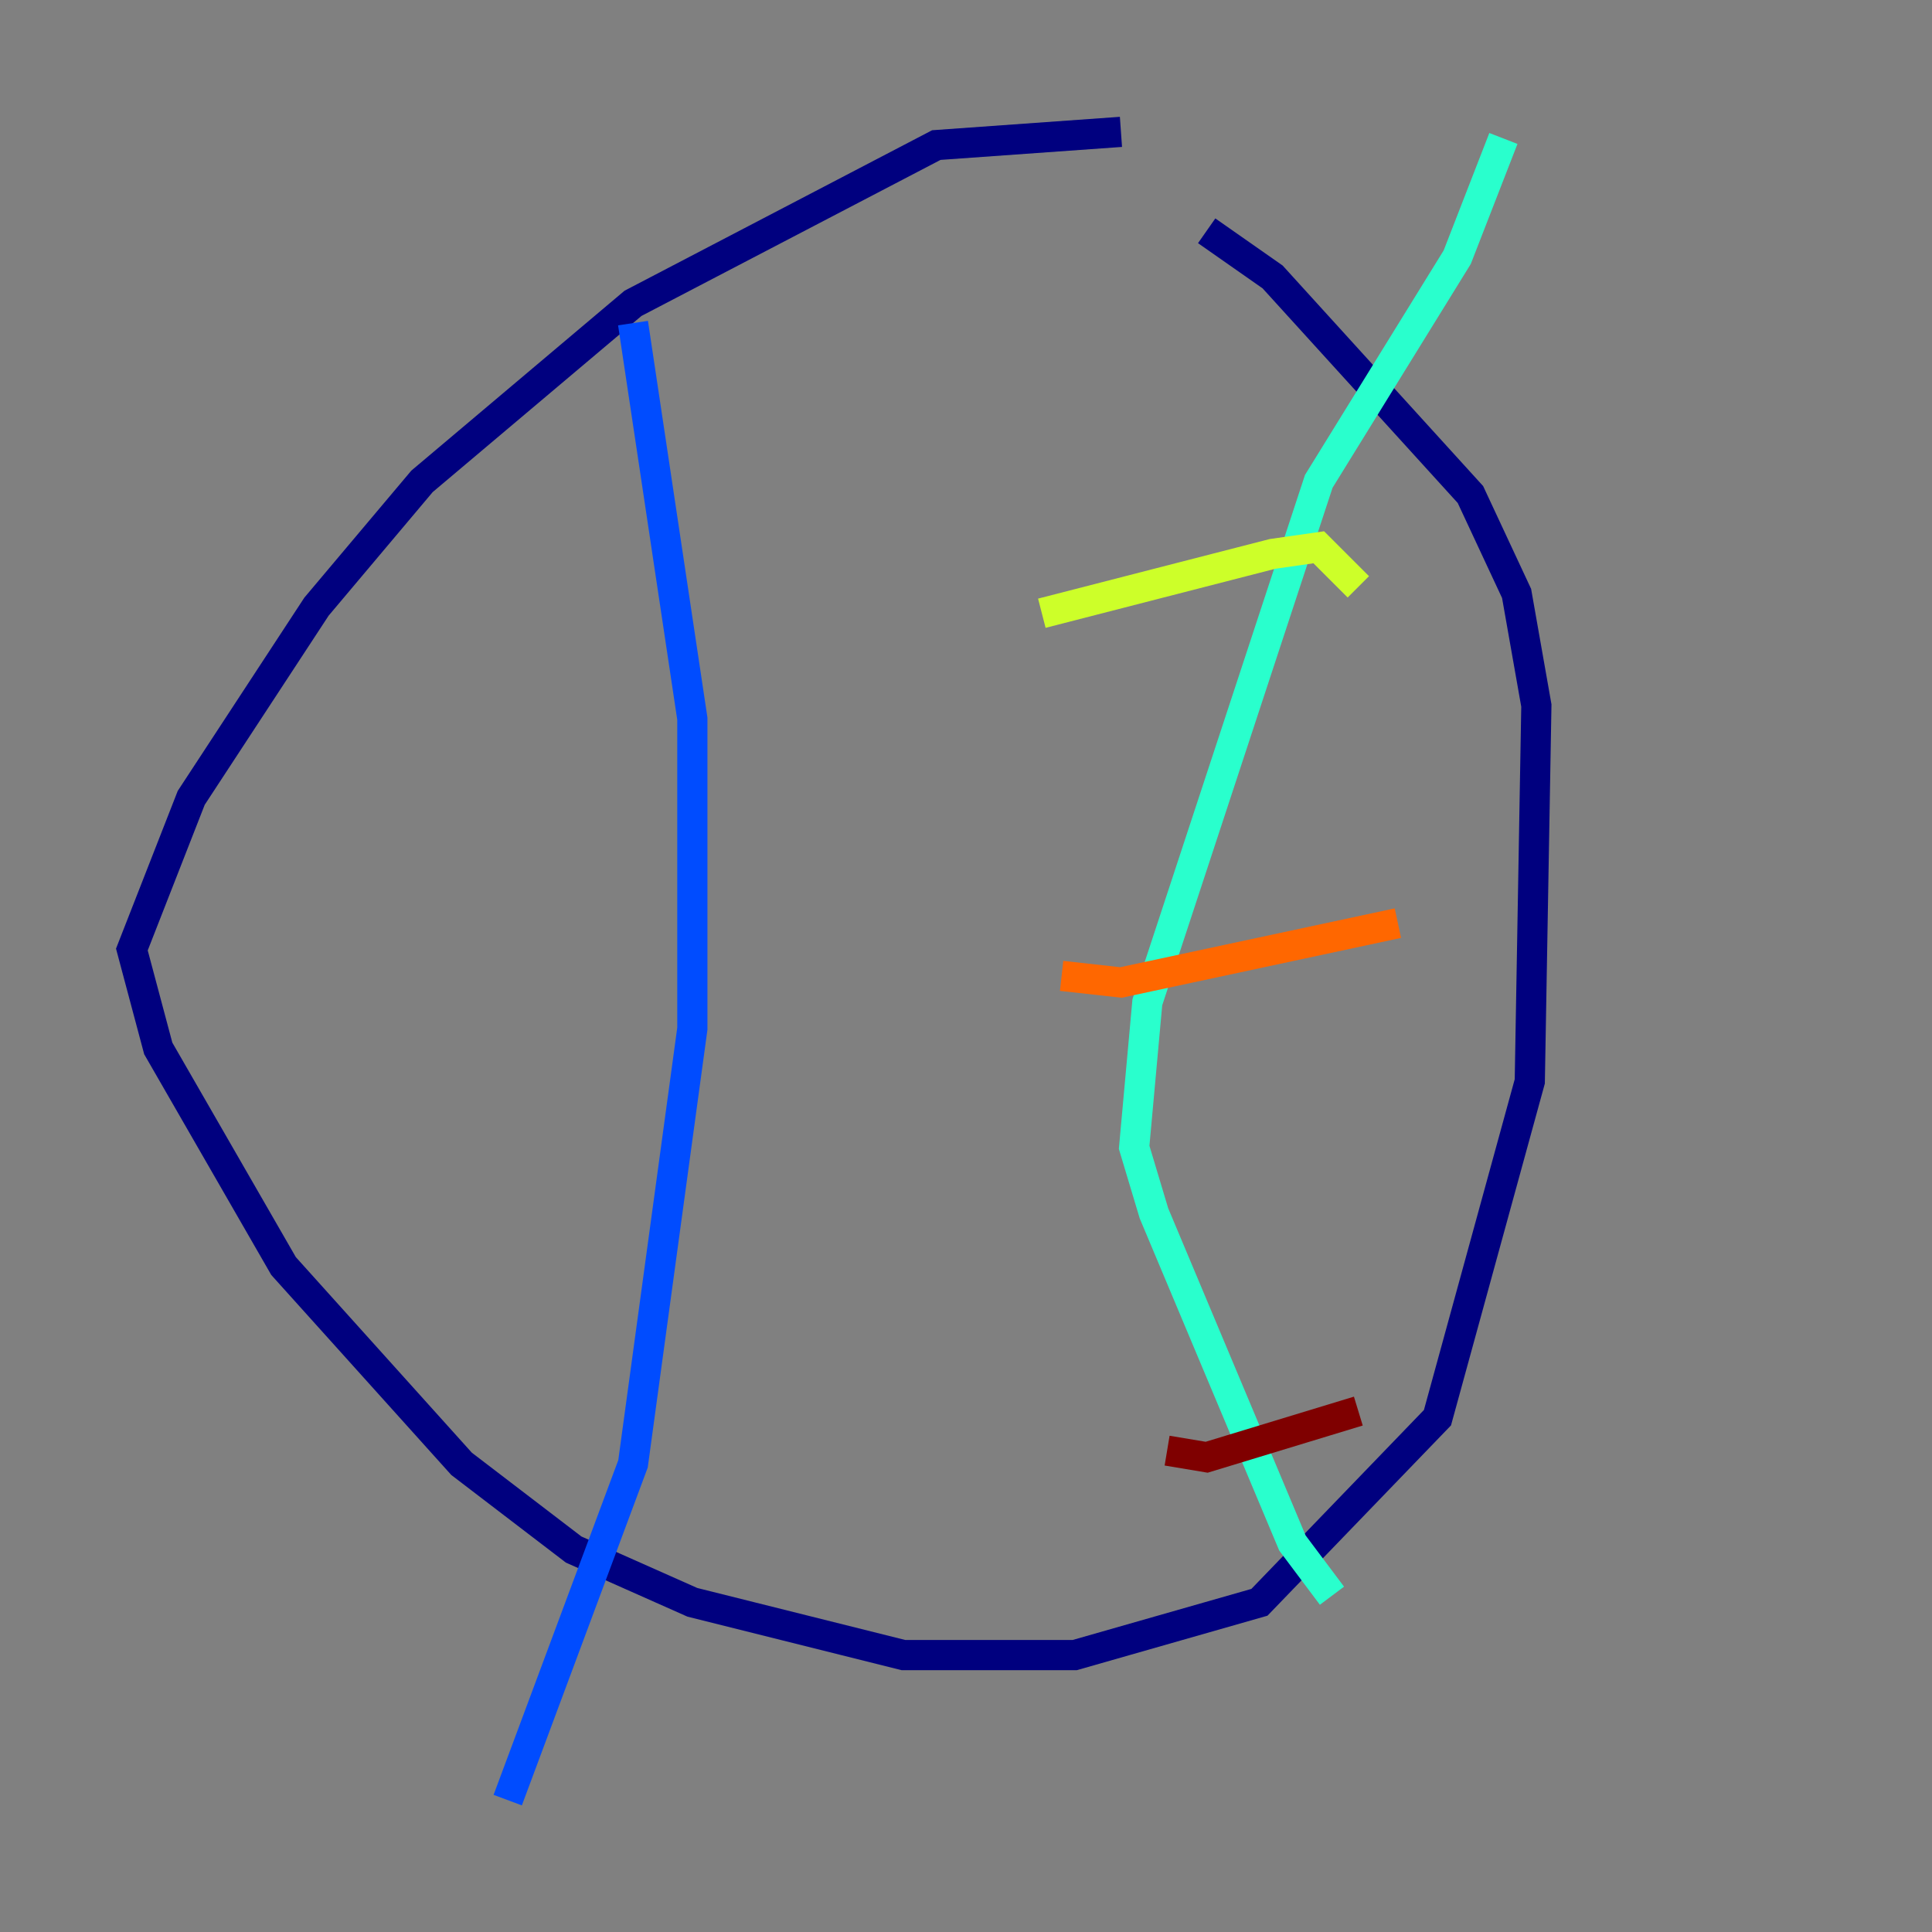 <?xml version="1.0" encoding="utf-8" ?>
<svg baseProfile="tiny" height="128" version="1.2" viewBox="0,0,128,128" width="128" xmlns="http://www.w3.org/2000/svg" xmlns:ev="http://www.w3.org/2001/xml-events" xmlns:xlink="http://www.w3.org/1999/xlink"><rect x="0" y="0" width="128" height="128" fill="#808080" stroke="none"/><defs /><polyline fill="none" points="74.266,8.737 62.034,9.611 41.939,20.096 27.959,31.891 20.969,40.191 12.669,52.86 8.737,62.908 10.485,69.461 18.785,83.877 30.58,96.983 38.007,102.662 45.87,106.157 59.85,109.652 71.208,109.652 83.44,106.157 95.236,93.925 101.352,71.645 101.788,46.744 100.478,39.317 97.42,32.764 84.314,18.348 79.945,15.29" stroke="#00007f" stroke-width="2" /><polyline fill="none" points="41.939,21.406 45.87,47.618 45.87,68.15 41.939,96.983 33.638,119.263" stroke="#004cff" stroke-width="2" /><polyline fill="none" points="99.604,9.174 96.546,17.038 87.372,31.891 76.014,66.403 75.14,76.014 76.451,80.382 85.625,102.225 88.246,105.72" stroke="#29ffcd" stroke-width="2" /><polyline fill="none" points="69.024,40.628 84.314,36.696 87.372,36.259 89.993,38.88" stroke="#cdff29" stroke-width="2" /><polyline fill="none" points="70.335,64.655 74.266,65.092 92.614,61.16" stroke="#ff6700" stroke-width="2" /><polyline fill="none" points="77.324,96.109 79.945,96.546 89.993,93.488" stroke="#7f0000" stroke-width="2" /></svg>